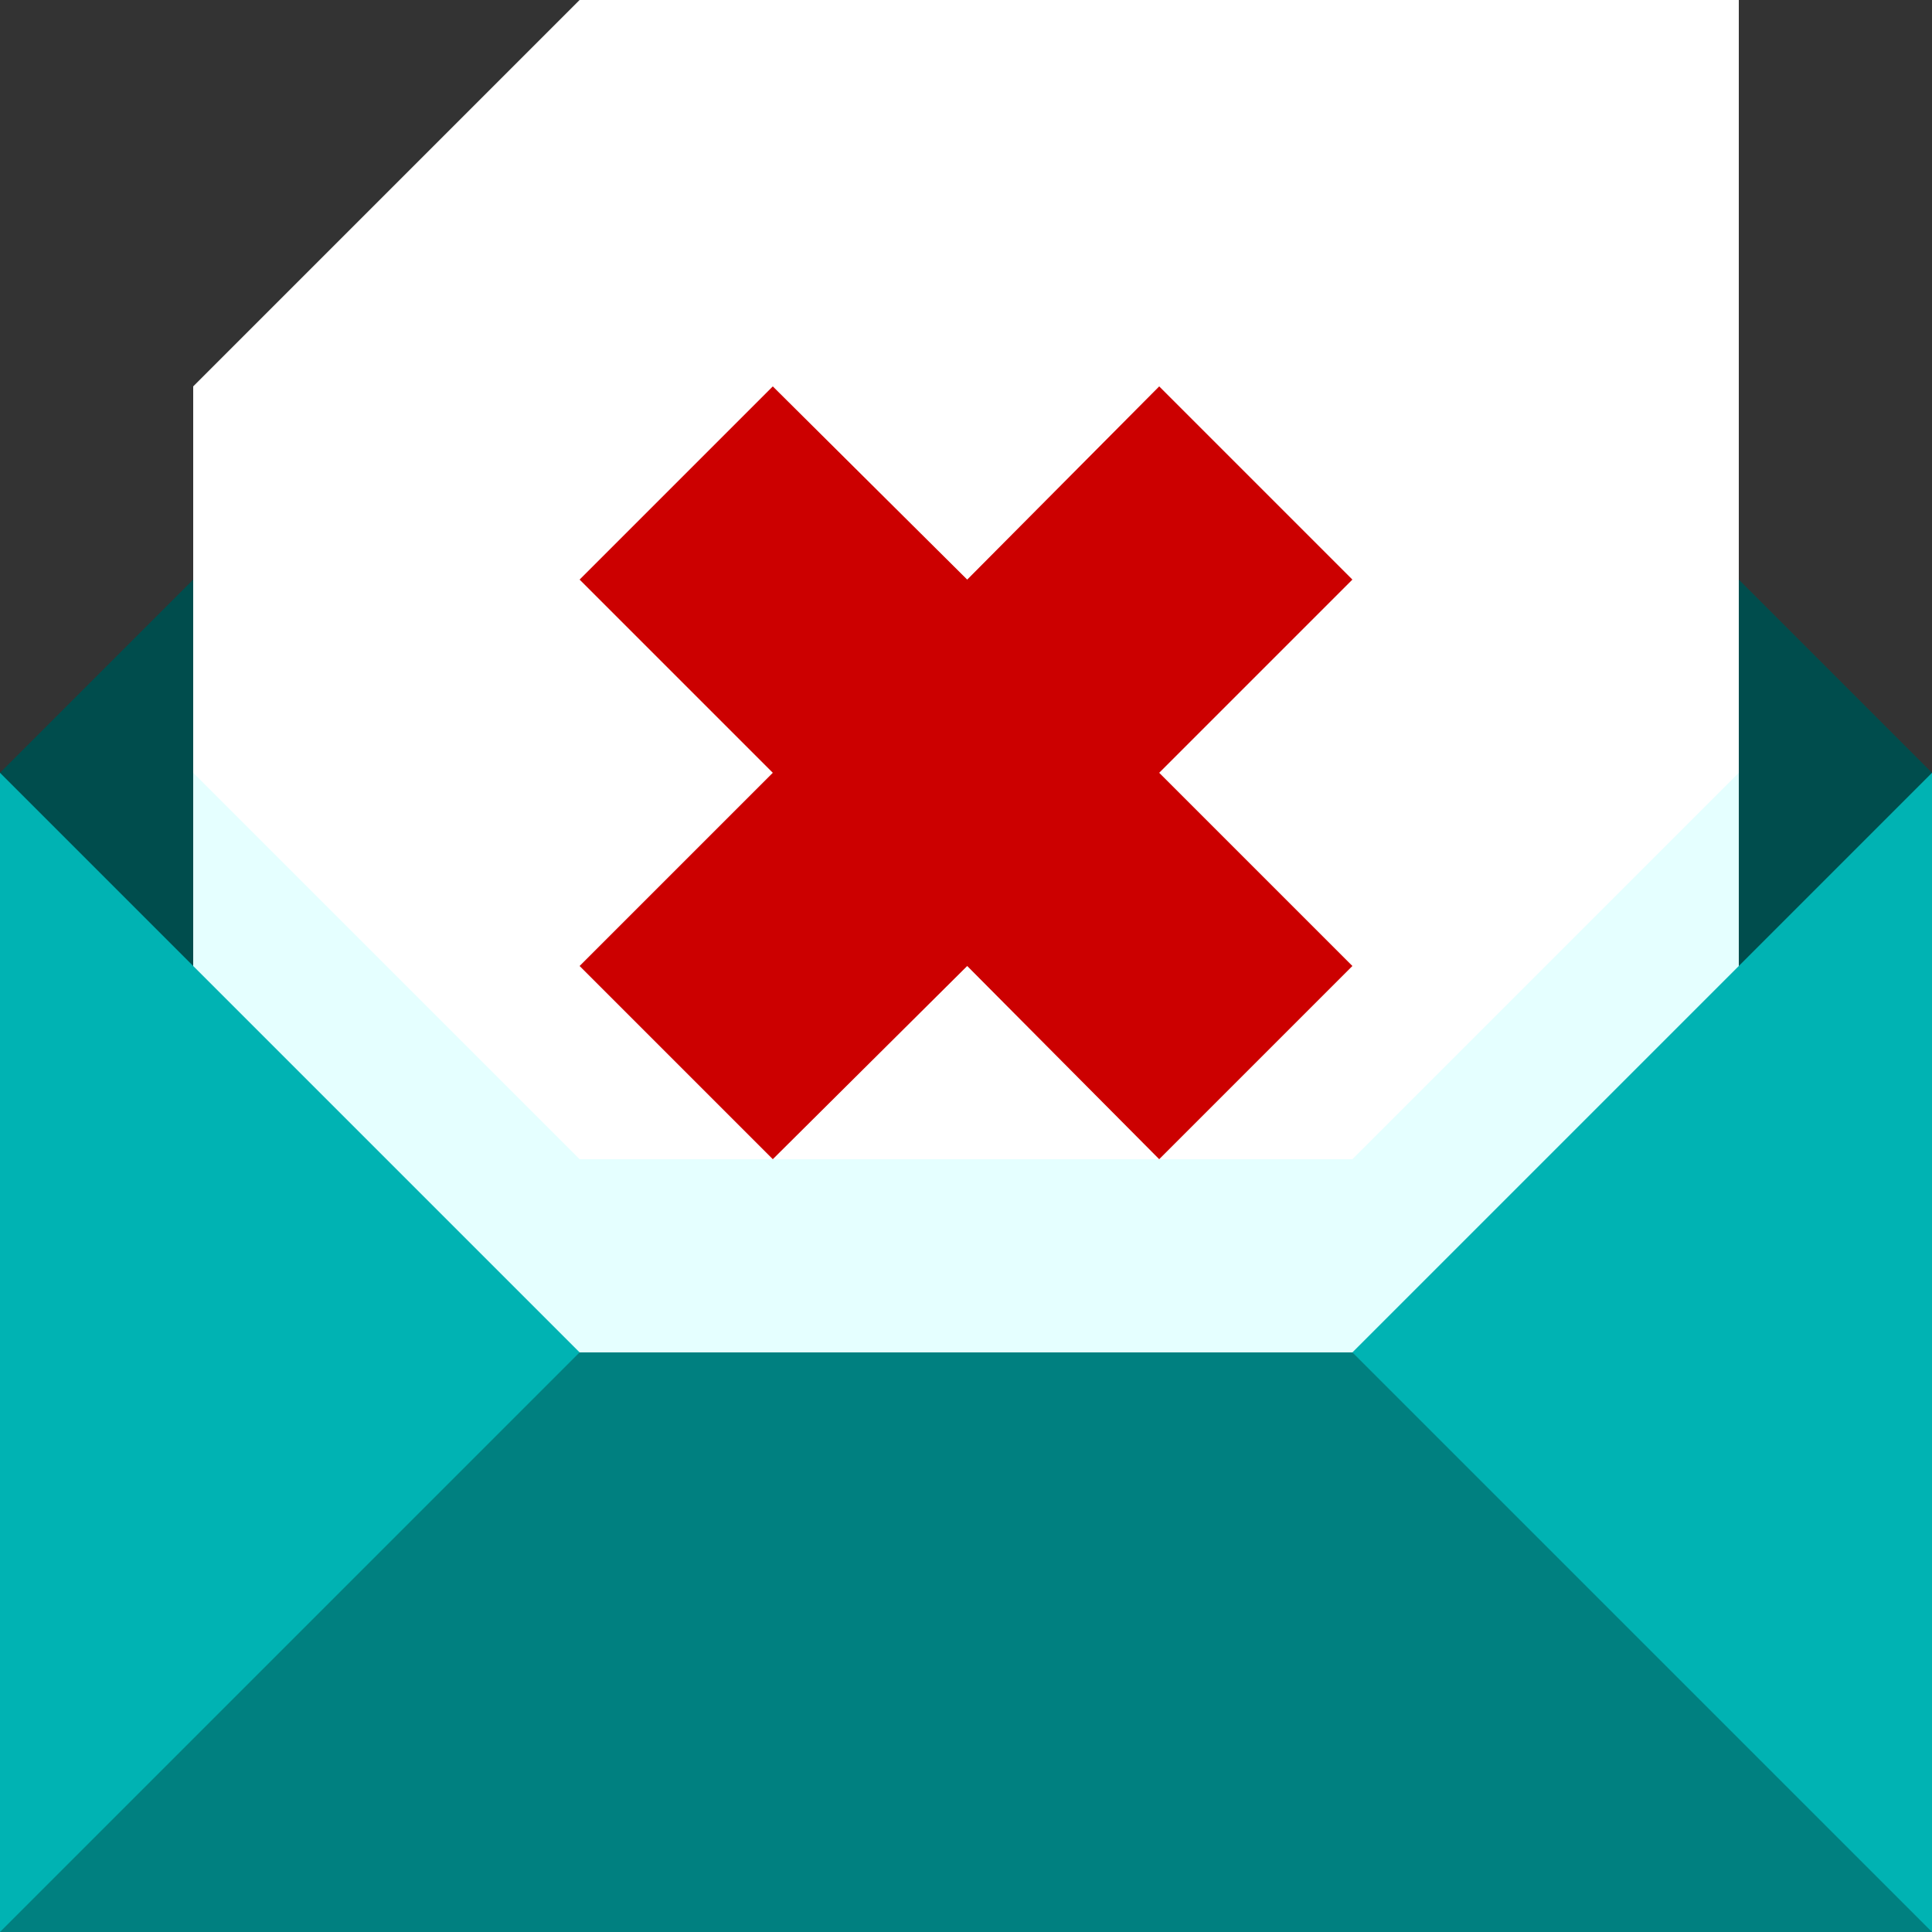 <?xml version="1.0" encoding="utf-8"?>
<!-- Generator: Adobe Illustrator 25.2.3, SVG Export Plug-In . SVG Version: 6.00 Build 0)  -->
<svg version="1.1" id="Layer_2" xmlns="http://www.w3.org/2000/svg" xmlns:xlink="http://www.w3.org/1999/xlink" x="0px" y="0px"
	 viewBox="0 0 160 160" style="enable-background:new 0 0 160 160;" xml:space="preserve">
<rect x="0" y="0" width="160" height="160" fill="#333333" stroke="none"/>
<style type="text/css">
	.st0{fill-rule:evenodd;clip-rule:evenodd;fill:#004D4D;}
	.st1{fill-rule:evenodd;clip-rule:evenodd;fill:#FFFFFF;}
	.st2{fill-rule:evenodd;clip-rule:evenodd;fill:#E5FFFF;}
	.st3{fill-rule:evenodd;clip-rule:evenodd;fill:#00B3B3;}
	.st4{fill-rule:evenodd;clip-rule:evenodd;fill:#008080;}
	.st5{fill-rule:evenodd;clip-rule:evenodd;fill:#CC0000;}
</style>
<g id="Layer_2_1_">
	<path class="st0" d="M0,160V64l32-32h96l32,32v96H0z"/>
	<path class="st1" d="M16,144V32L48,0h96v144H16z"/>
	<path class="st2" d="M16,64l32,32h64l32-32v80H16V64z"/>
	<path class="st3" d="M0,64l48,48h64l48-48v96H0V64z"/>
	<path class="st4" d="M0,160l48-48h64l48,48H0z"/>
</g>
<path class="st5" d="M96,32l16,16L96,64l16,16L96,96L80.1,80L64,96L48,80l16-16L48,48l16-16l16.1,16L96,32z"/>
</svg>
